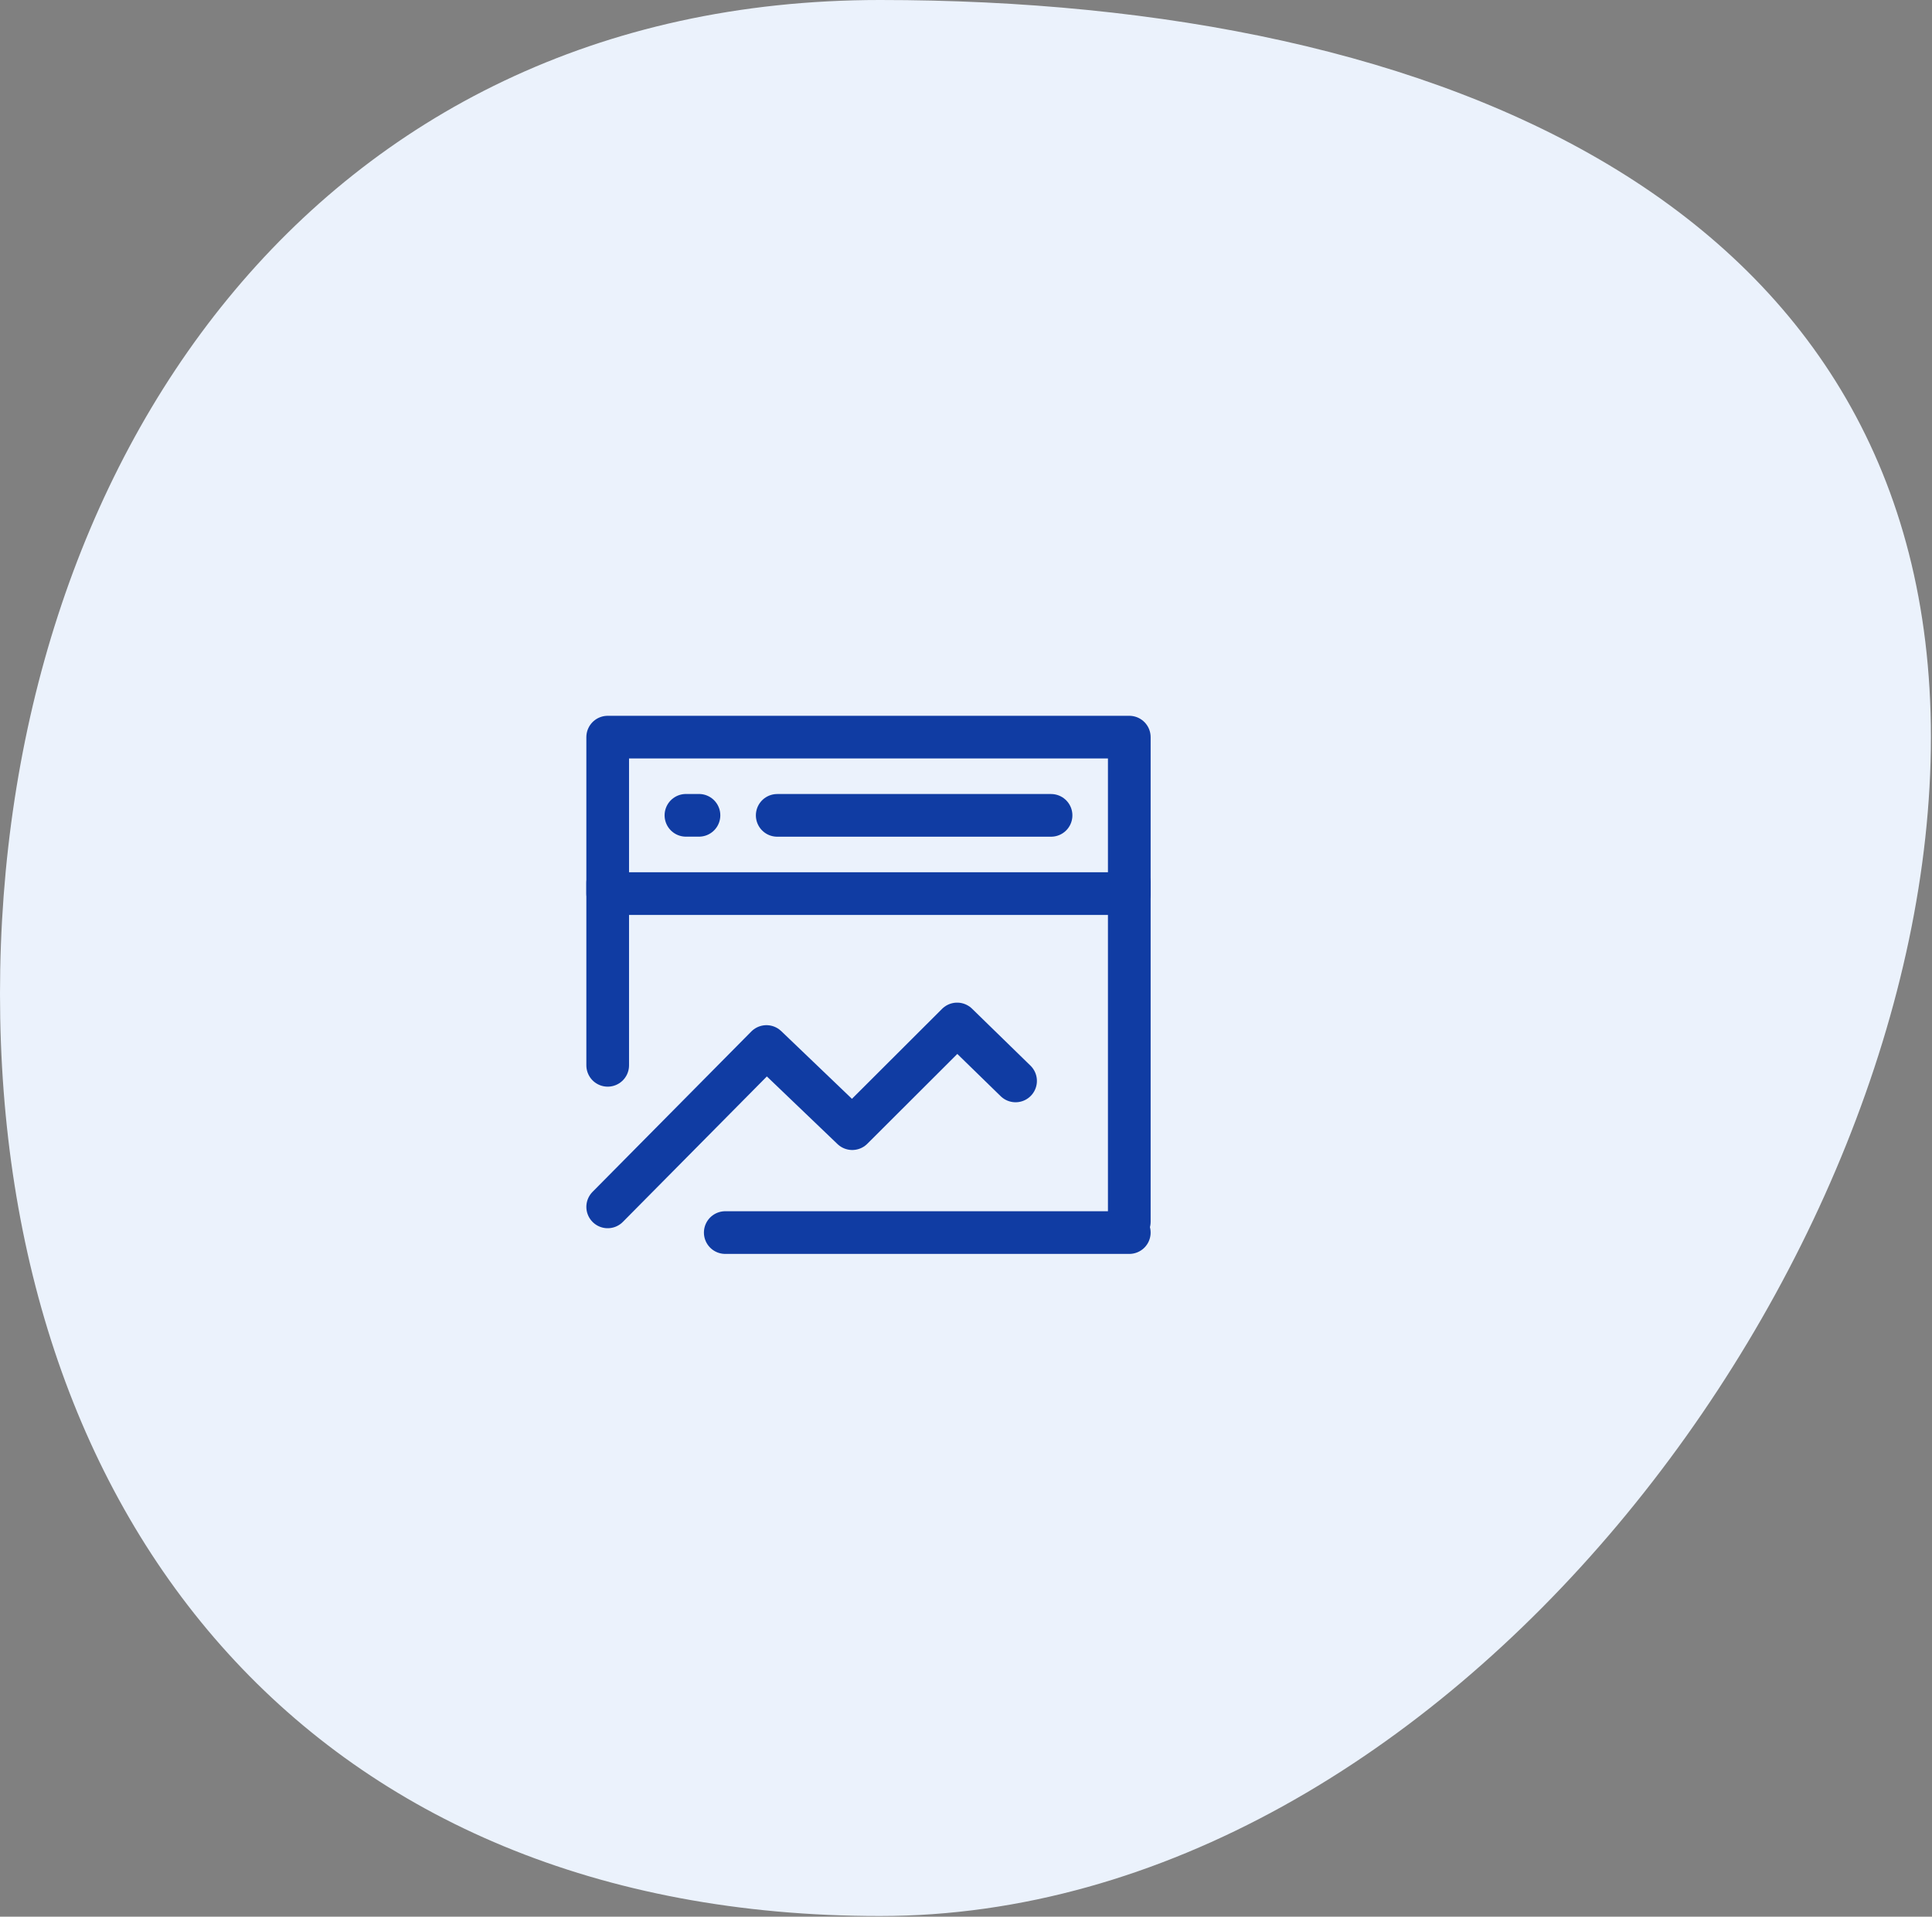 <svg width="387" height="384" xmlns="http://www.w3.org/2000/svg" xmlns:xlink="http://www.w3.org/1999/xlink" xml:space="preserve" overflow="hidden"><rect width="100%" height="100%" fill="#808080" stroke="none"/><defs><clipPath id="clip0"><rect x="446" y="168" width="387" height="384"/></clipPath><clipPath id="clip1"><rect x="551" y="296" width="138" height="138"/></clipPath></defs><g clip-path="url(#clip0)" transform="translate(-446 -168)"><path d="M832.781 315.7C832.781 421.7 735.548 551.863 622.279 551.863 509.01 551.863 446 473.106 446 367.106 446 261.106 509.018 168 622.279 168 735.54 168 832.781 209.7 832.781 315.7" fill="#EBF2FC"/><g clip-path="url(#clip1)"><path d="M557.28 302.621 682.657 302.621 682.657 427.998 557.28 427.998Z" fill="#FFFFFF" fill-rule="evenodd" fill-opacity="0.01"/><path d="M567.728 315.681 672.209 315.681 672.209 347.025 567.728 347.025Z" stroke="#103CA3" stroke-width="8.55" stroke-linejoin="round" fill="none" fill-rule="evenodd"/><path d="M567.728 409.792 599.531 377.662 616.716 394.12 637.726 373.145 649.429 384.555" stroke="#103CA3" stroke-width="8.55" stroke-linecap="round" stroke-linejoin="round" fill="none" fill-rule="evenodd"/><path d="M672.209 344.862 672.209 412.775" stroke="#103CA3" stroke-width="8.55" stroke-linecap="round" fill="none" fill-rule="evenodd"/><path d="M567.728 344.862 567.728 381.43" stroke="#103CA3" stroke-width="8.55" stroke-linecap="round" fill="none" fill-rule="evenodd"/><path d="M591.277 414.938 672.209 414.938" stroke="#103CA3" stroke-width="8.55" stroke-linecap="round" fill="none" fill-rule="evenodd"/><path d="M601.684 331.353 656.537 331.353" stroke="#103CA3" stroke-width="8.55" stroke-linecap="round" fill="none" fill-rule="evenodd"/><path d="M583.4 331.344 586.012 331.344" stroke="#103CA3" stroke-width="8.55" stroke-linecap="round" fill="none" fill-rule="evenodd"/></g></g></svg>